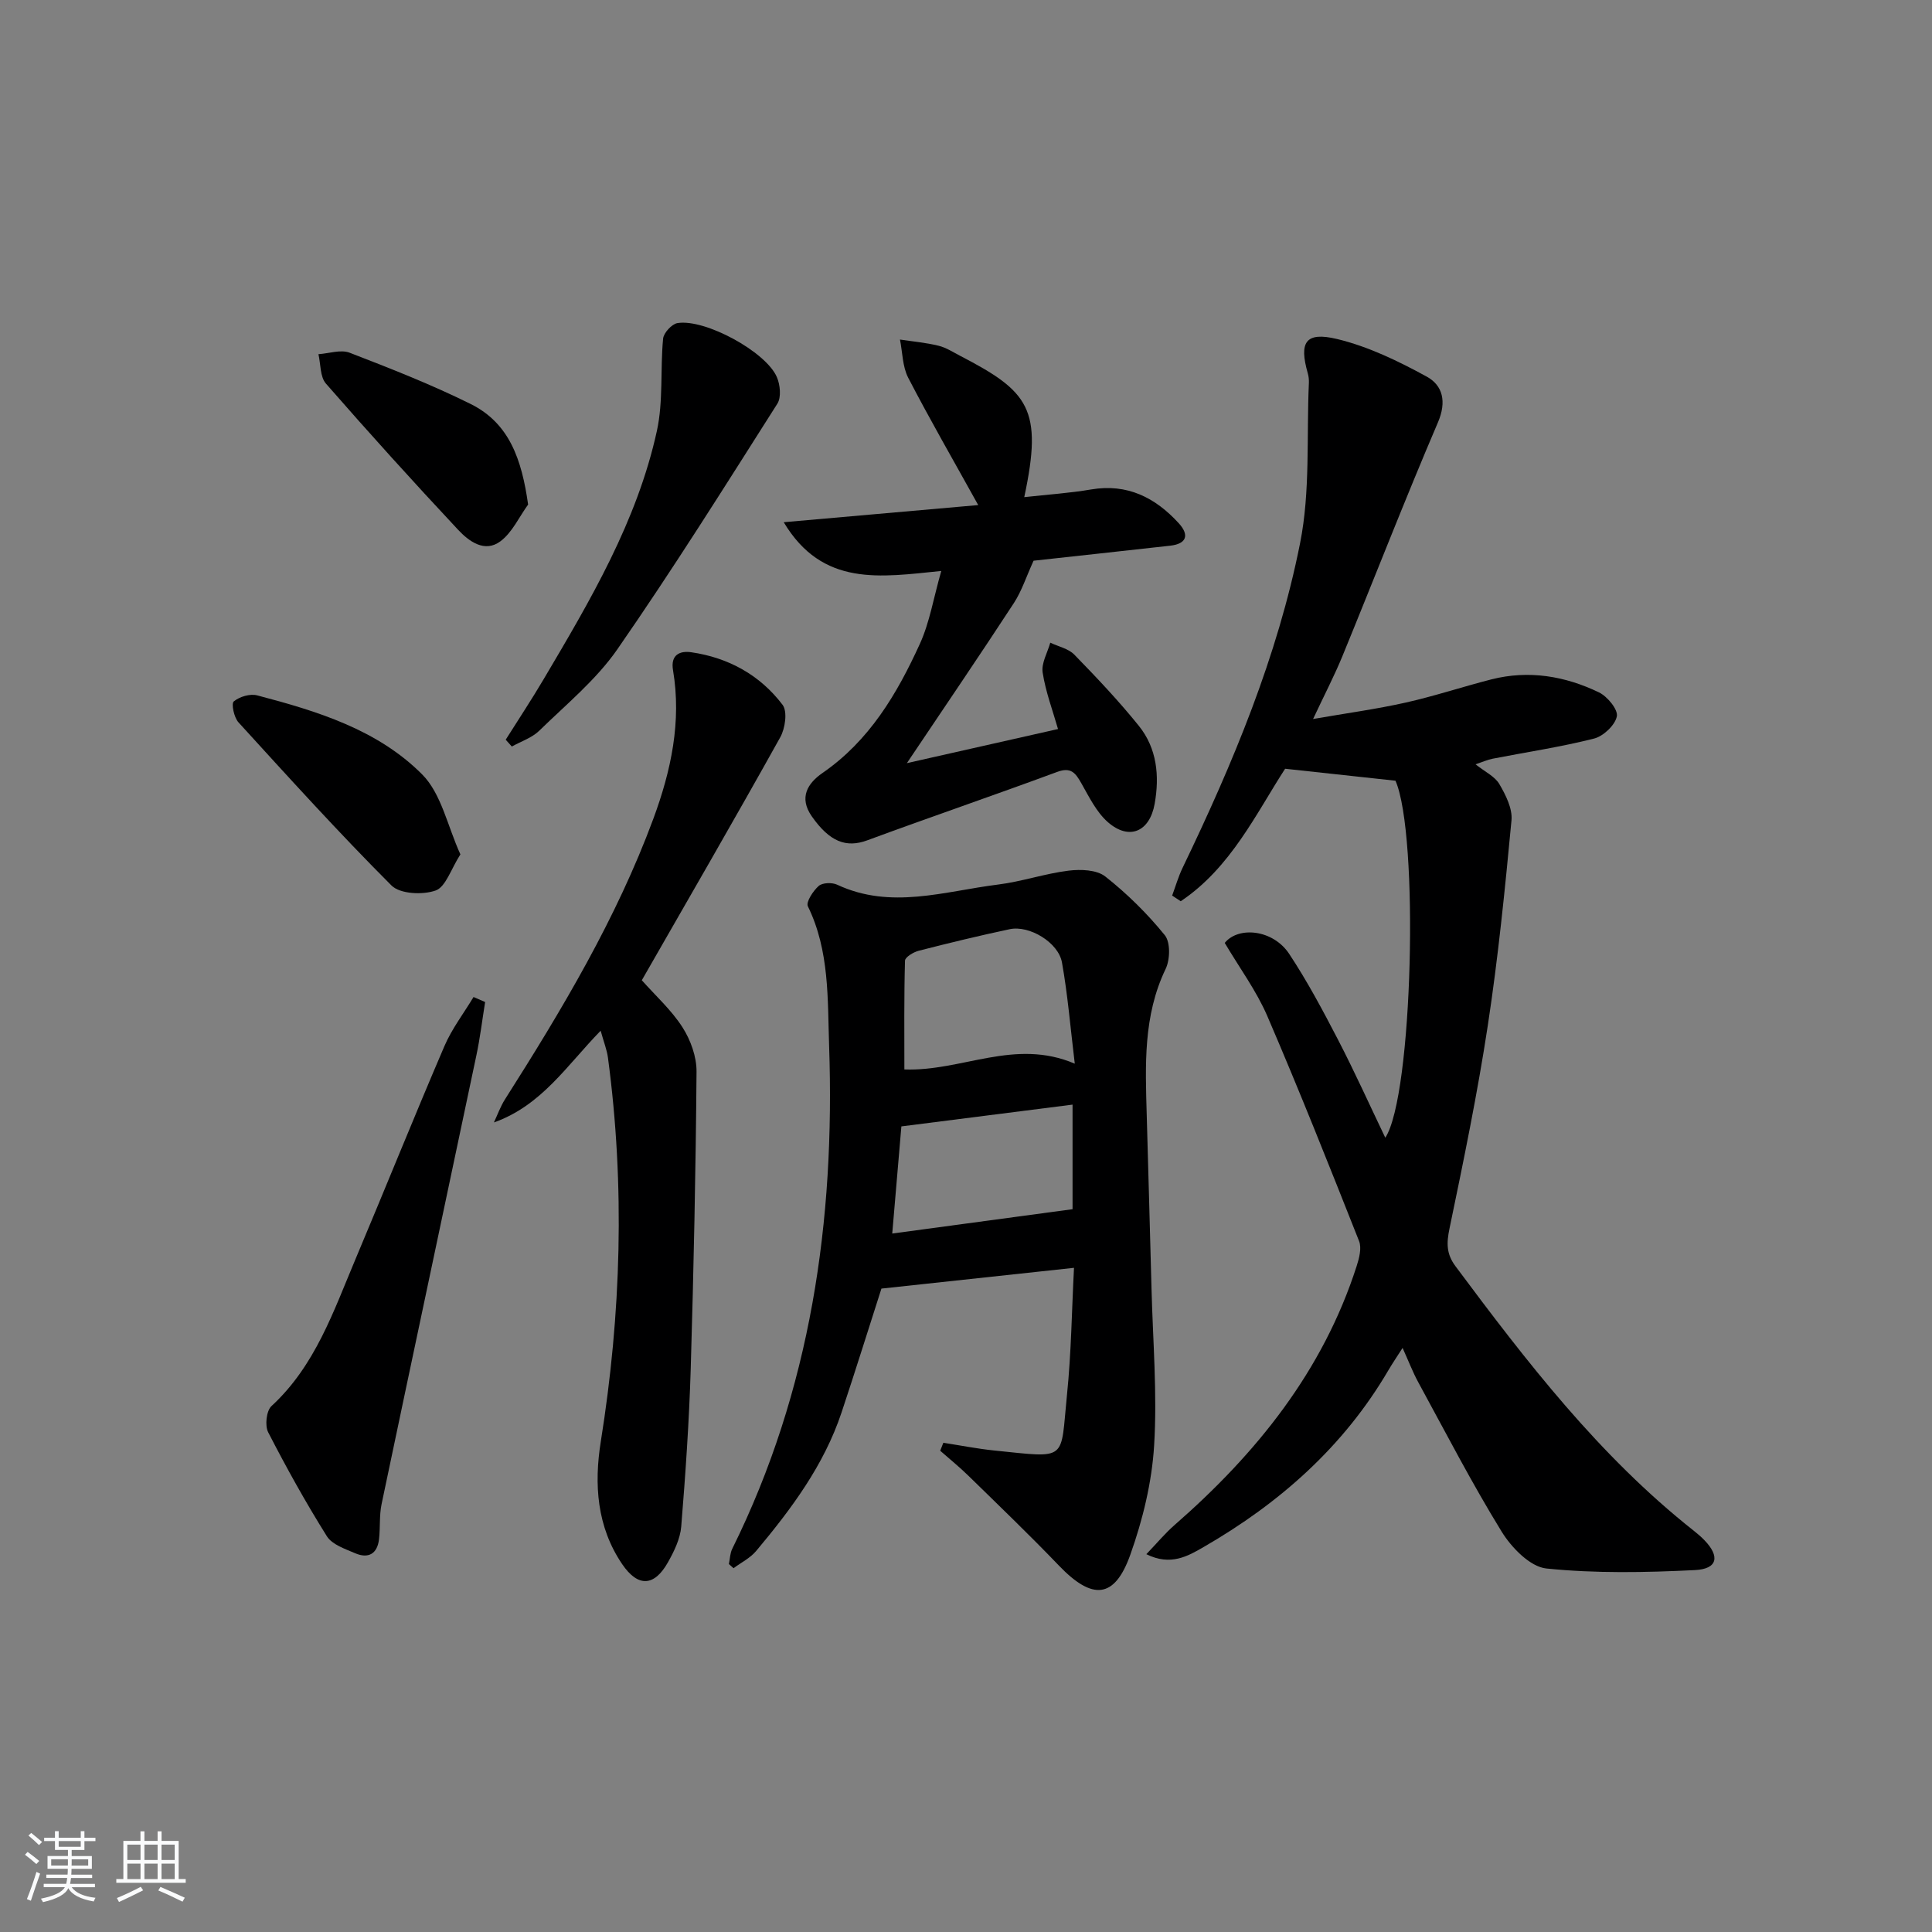 <svg enable-background="new 0 0 400 400" viewBox="0 0 400 400" xmlns="http://www.w3.org/2000/svg"><rect x="0" y="0" width="400" height="400" fill="#808080" stroke="none"/><path d="m5.17 384 .55-.58c.85.61 1.65 1.24 2.4 1.87l-.59.64c-.83-.73-1.62-1.38-2.36-1.93m1.22 9.53-.82-.34c.71-1.76 1.37-3.64 1.98-5.63.24.13.5.25.76.36-.6 1.67-1.24 3.54-1.92 5.61m-.5-13.5.57-.54c.56.44 1.31 1.06 2.26 1.87l-.65.64c-.67-.66-1.4-1.32-2.18-1.97m3.25.46h2.24v-1.36h.77v1.36h4.57v-1.36h.76v1.36h2.28v.69h-2.28v1.84h-2.64v1.26h4.18v2.64h-4.21c0 .45-.02.86-.05 1.21h4.32v.69h-4.38c-.04.34-.1.75-.19 1.22h5.15v.69h-4.82c.87 1.19 2.51 1.92 4.93 2.19-.17.31-.3.57-.37.76-2.77-.49-4.52-1.41-5.26-2.76-.56 1.26-2.3 2.23-5.24 2.9-.12-.24-.26-.48-.43-.72 2.73-.55 4.38-1.34 4.96-2.38h-4.38v-.69h4.65c.1-.38.17-.79.21-1.22h-4.32v-.69h4.4c.03-.34.05-.75.05-1.21h-4.2v-2.64h4.23v-1.26h-2.69v-1.84h-2.24zm1.46 4.46v1.29h3.45c.01-.4.02-.57.01-.53v-.32-.45h-3.46zm1.55-2.59h4.57v-1.19h-4.57zm6.11 2.59h-3.42v.77c-.01.19-.01.37-.02.53h3.44z" fill="#fafbfc"/><path d="m32.63 379.16h.82v1.98h3.54v7.89h1.46v.78h-14.37v-.78h1.46v-7.89h3.54v-1.98h.82v1.98h2.73zm-3.49 11.48.5.73c-1.61.82-3.28 1.63-5 2.42-.13-.27-.28-.55-.44-.82 1.75-.73 3.4-1.5 4.94-2.33m-2.78-5.55h2.73v-3.18h-2.73zm0 3.95h2.73v-3.2h-2.73zm3.54-3.95h2.73v-3.18h-2.73zm0 3.95h2.73v-3.2h-2.73zm7.89 4.68c-1.84-.92-3.51-1.7-5.02-2.32l.45-.73c1.89.8 3.57 1.55 5.04 2.23zm-1.62-11.81h-2.73v3.18h2.73zm-2.73 7.13h2.73v-3.2h-2.73z" fill="#fafbfc"/><g fill="#000001"><path d="m290.39 279.07c-1.22 1.91-2.14 3.26-2.96 4.66-9.26 15.8-22.49 27.47-38.17 36.53-3.33 1.93-6.9 4.01-11.92 1.52 2.23-2.33 3.89-4.34 5.83-6.03 16.95-14.8 30.71-31.84 37.71-53.62.53-1.64 1.07-3.74.5-5.18-6.17-15.59-12.36-31.17-18.99-46.57-2.27-5.27-5.78-10.01-8.82-15.16 2.81-3.48 9.99-2.81 13.35 2.28 3.75 5.67 6.97 11.72 10.11 17.77 3.43 6.62 6.5 13.43 9.78 20.28 5.71-8.63 7-62.72 2.11-73.91-7.52-.82-14.81-1.61-22.85-2.48-5.96 9.19-11.24 20.49-21.61 27.43-.59-.39-1.19-.78-1.78-1.17.71-1.91 1.27-3.89 2.15-5.72 10.4-21.6 19.66-43.71 24.34-67.25 2.14-10.75 1.32-22.09 1.82-33.16.03-.66-.04-1.35-.22-1.98-1.85-6.47-.5-8.69 6.06-7.12 6.45 1.55 12.68 4.57 18.55 7.78 3.33 1.82 4.17 5.18 2.33 9.48-6.86 16.03-13.17 32.29-19.79 48.43-1.63 3.97-3.62 7.79-6.06 12.98 7.04-1.22 13.14-2.05 19.13-3.39s11.83-3.29 17.78-4.81c7.74-1.97 15.24-.7 22.28 2.69 1.74.84 3.98 3.56 3.7 4.96-.36 1.82-2.78 4.11-4.71 4.6-6.9 1.75-13.98 2.8-20.99 4.17-1.06.21-2.08.67-3.56 1.16 1.96 1.56 4 2.5 4.93 4.09 1.32 2.25 2.74 5.07 2.52 7.49-1.34 14.2-2.76 28.42-4.91 42.52-2.14 14.09-5.03 28.07-7.93 42.03-.63 3.01-.65 5.24 1.23 7.77 14.74 19.79 29.77 39.3 49.32 54.76.78.62 1.55 1.27 2.24 1.99 3.24 3.35 2.73 5.95-1.97 6.18-10.24.51-20.59.71-30.76-.33-3.37-.35-7.24-4.34-9.27-7.65-6.17-10.02-11.58-20.51-17.22-30.85-1.16-2.11-2.02-4.39-3.28-7.17z"/><path d="m195.31 298.71c3.51.54 7.01 1.24 10.53 1.6 15.44 1.56 13.66 2.29 15.07-11.55.89-8.71.99-17.5 1.45-26.27-13.76 1.48-26.6 2.87-39.87 4.3-2.59 8.05-5.33 16.87-8.25 25.63-3.64 10.94-10.41 20.01-17.7 28.71-1.23 1.46-3.1 2.38-4.67 3.55-.32-.29-.64-.57-.96-.86.22-1.05.23-2.21.69-3.15 16.27-32.87 21.3-67.98 20.06-104.14-.33-9.66.11-19.68-4.4-28.89-.43-.88 1.09-3.2 2.25-4.22.78-.68 2.76-.75 3.82-.25 11.13 5.2 22.22 1.35 33.29-.03 4.91-.61 9.69-2.27 14.61-2.88 2.5-.31 5.82-.2 7.61 1.21 4.52 3.56 8.7 7.69 12.32 12.15 1.19 1.47 1.1 5.06.17 6.99-4.68 9.74-4.2 20.01-3.91 30.31.33 11.97.68 23.95.99 35.92.28 10.81 1.2 21.66.54 32.42-.46 7.62-2.35 15.37-4.92 22.6-3.27 9.21-7.88 9.49-14.81 2.26-6.1-6.36-12.46-12.46-18.76-18.62-1.84-1.8-3.86-3.43-5.8-5.14.21-.55.43-1.1.65-1.65zm27.21-78.49c-.91-7.52-1.46-14.29-2.65-20.95-.74-4.15-6.77-7.76-10.82-6.89-6.32 1.34-12.6 2.86-18.86 4.47-1.09.28-2.8 1.32-2.82 2.05-.21 7.56-.13 15.13-.13 22.52 11.96.43 22.8-6.52 35.28-1.2zm-.46 8.48c-11.77 1.5-23.45 2.98-35.44 4.51-.61 7.19-1.22 14.34-1.89 22.18 12.64-1.71 24.64-3.32 37.33-5.04 0-6.14 0-13.53 0-21.65z"/><path d="m132.88 202.95c2.85 3.21 6.13 6.16 8.42 9.74 1.69 2.64 2.94 6.11 2.91 9.2-.16 20.47-.59 40.94-1.2 61.41-.33 10.93-1.08 21.86-1.97 32.77-.21 2.52-1.46 5.1-2.74 7.37-2.82 5.03-6.19 5.24-9.48.41-5.25-7.73-5.85-16.52-4.43-25.41 4.22-26.43 5.03-52.9 1.48-79.46-.21-1.6-.84-3.15-1.51-5.58-7 7.17-12.21 15.48-22.1 18.99.75-1.6 1.35-3.3 2.29-4.78 11.79-18.55 23.06-37.39 30.72-58.1 3.65-9.88 5.87-20.1 4.07-30.76-.54-3.17 1.4-4.05 3.76-3.71 7.7 1.11 14.24 4.71 18.92 10.88 1.05 1.38.55 4.89-.48 6.73-9.37 16.83-19.04 33.51-28.66 50.3z"/><path d="m212.06 102.93c4.96-.55 9.43-.84 13.82-1.59 7.52-1.28 13.31 1.68 18.17 6.99 2.19 2.4 1.7 4.26-1.78 4.65-9.73 1.09-19.47 2.14-28.28 3.11-1.51 3.3-2.45 6.28-4.1 8.8-6.97 10.68-14.15 21.22-22.13 33.11 11.29-2.55 21.13-4.77 31.29-7.06-1.09-3.82-2.56-7.69-3.18-11.7-.3-1.93 1-4.11 1.58-6.18 1.67.8 3.74 1.22 4.96 2.46 4.63 4.75 9.21 9.59 13.37 14.75 3.76 4.67 4.31 10.36 3.28 16.15s-5.28 7.64-9.67 3.81c-2.39-2.09-3.91-5.25-5.53-8.1-1.2-2.11-2.14-3.37-4.99-2.31-13.06 4.83-26.24 9.34-39.31 14.16-4.38 1.62-7.81.29-11.49-4.97-2.74-3.91-.81-6.87 2.19-8.95 9.74-6.71 15.47-16.41 20.19-26.76 2.01-4.41 2.8-9.38 4.43-15.09-12.67 1.28-24.58 3.33-32.62-10.09 13.96-1.23 27.04-2.38 40.27-3.55-5.14-9.27-10.02-17.72-14.5-26.37-1.19-2.31-1.17-5.25-1.7-7.9 2.67.4 5.37.64 7.98 1.28 1.58.38 3.03 1.34 4.5 2.1 14.18 7.36 17.17 10.96 13.25 29.25z"/><path d="m100.44 207.46c-.6 3.7-1.04 7.43-1.82 11.09-6.52 30.96-13.12 61.9-19.62 92.87-.49 2.36-.25 4.86-.53 7.28-.36 3.03-2.23 4.05-4.94 2.88-2.1-.9-4.77-1.79-5.85-3.51-4.38-6.98-8.39-14.21-12.16-21.54-.71-1.38-.37-4.44.68-5.41 9.06-8.34 12.84-19.62 17.41-30.45 6.18-14.67 12.12-29.45 18.4-44.08 1.54-3.59 4-6.79 6.03-10.17.8.34 1.6.69 2.4 1.04z"/><path d="m104.7 153.15c2.63-4.18 5.36-8.3 7.87-12.55 9.64-16.29 19.32-32.65 23.43-51.38 1.35-6.16.68-12.75 1.29-19.11.12-1.2 1.8-3.03 2.98-3.22 5.71-.92 18.31 5.93 20.57 11.18.69 1.59.94 4.19.11 5.5-10.85 17.08-21.61 34.25-33.14 50.87-4.39 6.32-10.6 11.41-16.18 16.86-1.51 1.47-3.75 2.19-5.66 3.26-.42-.47-.85-.94-1.27-1.41z"/><path d="m95.32 176.89c-1.97 3.07-3.03 6.73-5.13 7.48-2.67.95-7.37.73-9.14-1.04-10.91-10.92-21.28-22.37-31.68-33.78-.92-1.01-1.52-3.87-.97-4.33 1.18-.98 3.37-1.64 4.85-1.25 12.44 3.26 24.94 7.1 34.16 16.37 3.98 4 5.24 10.71 7.91 16.55z"/><path d="m109.34 104.46c-1.87 2.58-3.28 5.77-5.72 7.6-3.28 2.46-6.55 0-8.78-2.38-9.29-9.93-18.42-20.02-27.36-30.26-1.23-1.41-1.07-4.03-1.55-6.09 2.16-.14 4.6-1.01 6.44-.31 8.48 3.27 16.97 6.6 25.09 10.63 8 3.98 10.56 11.47 11.88 20.81z"/></g></svg>